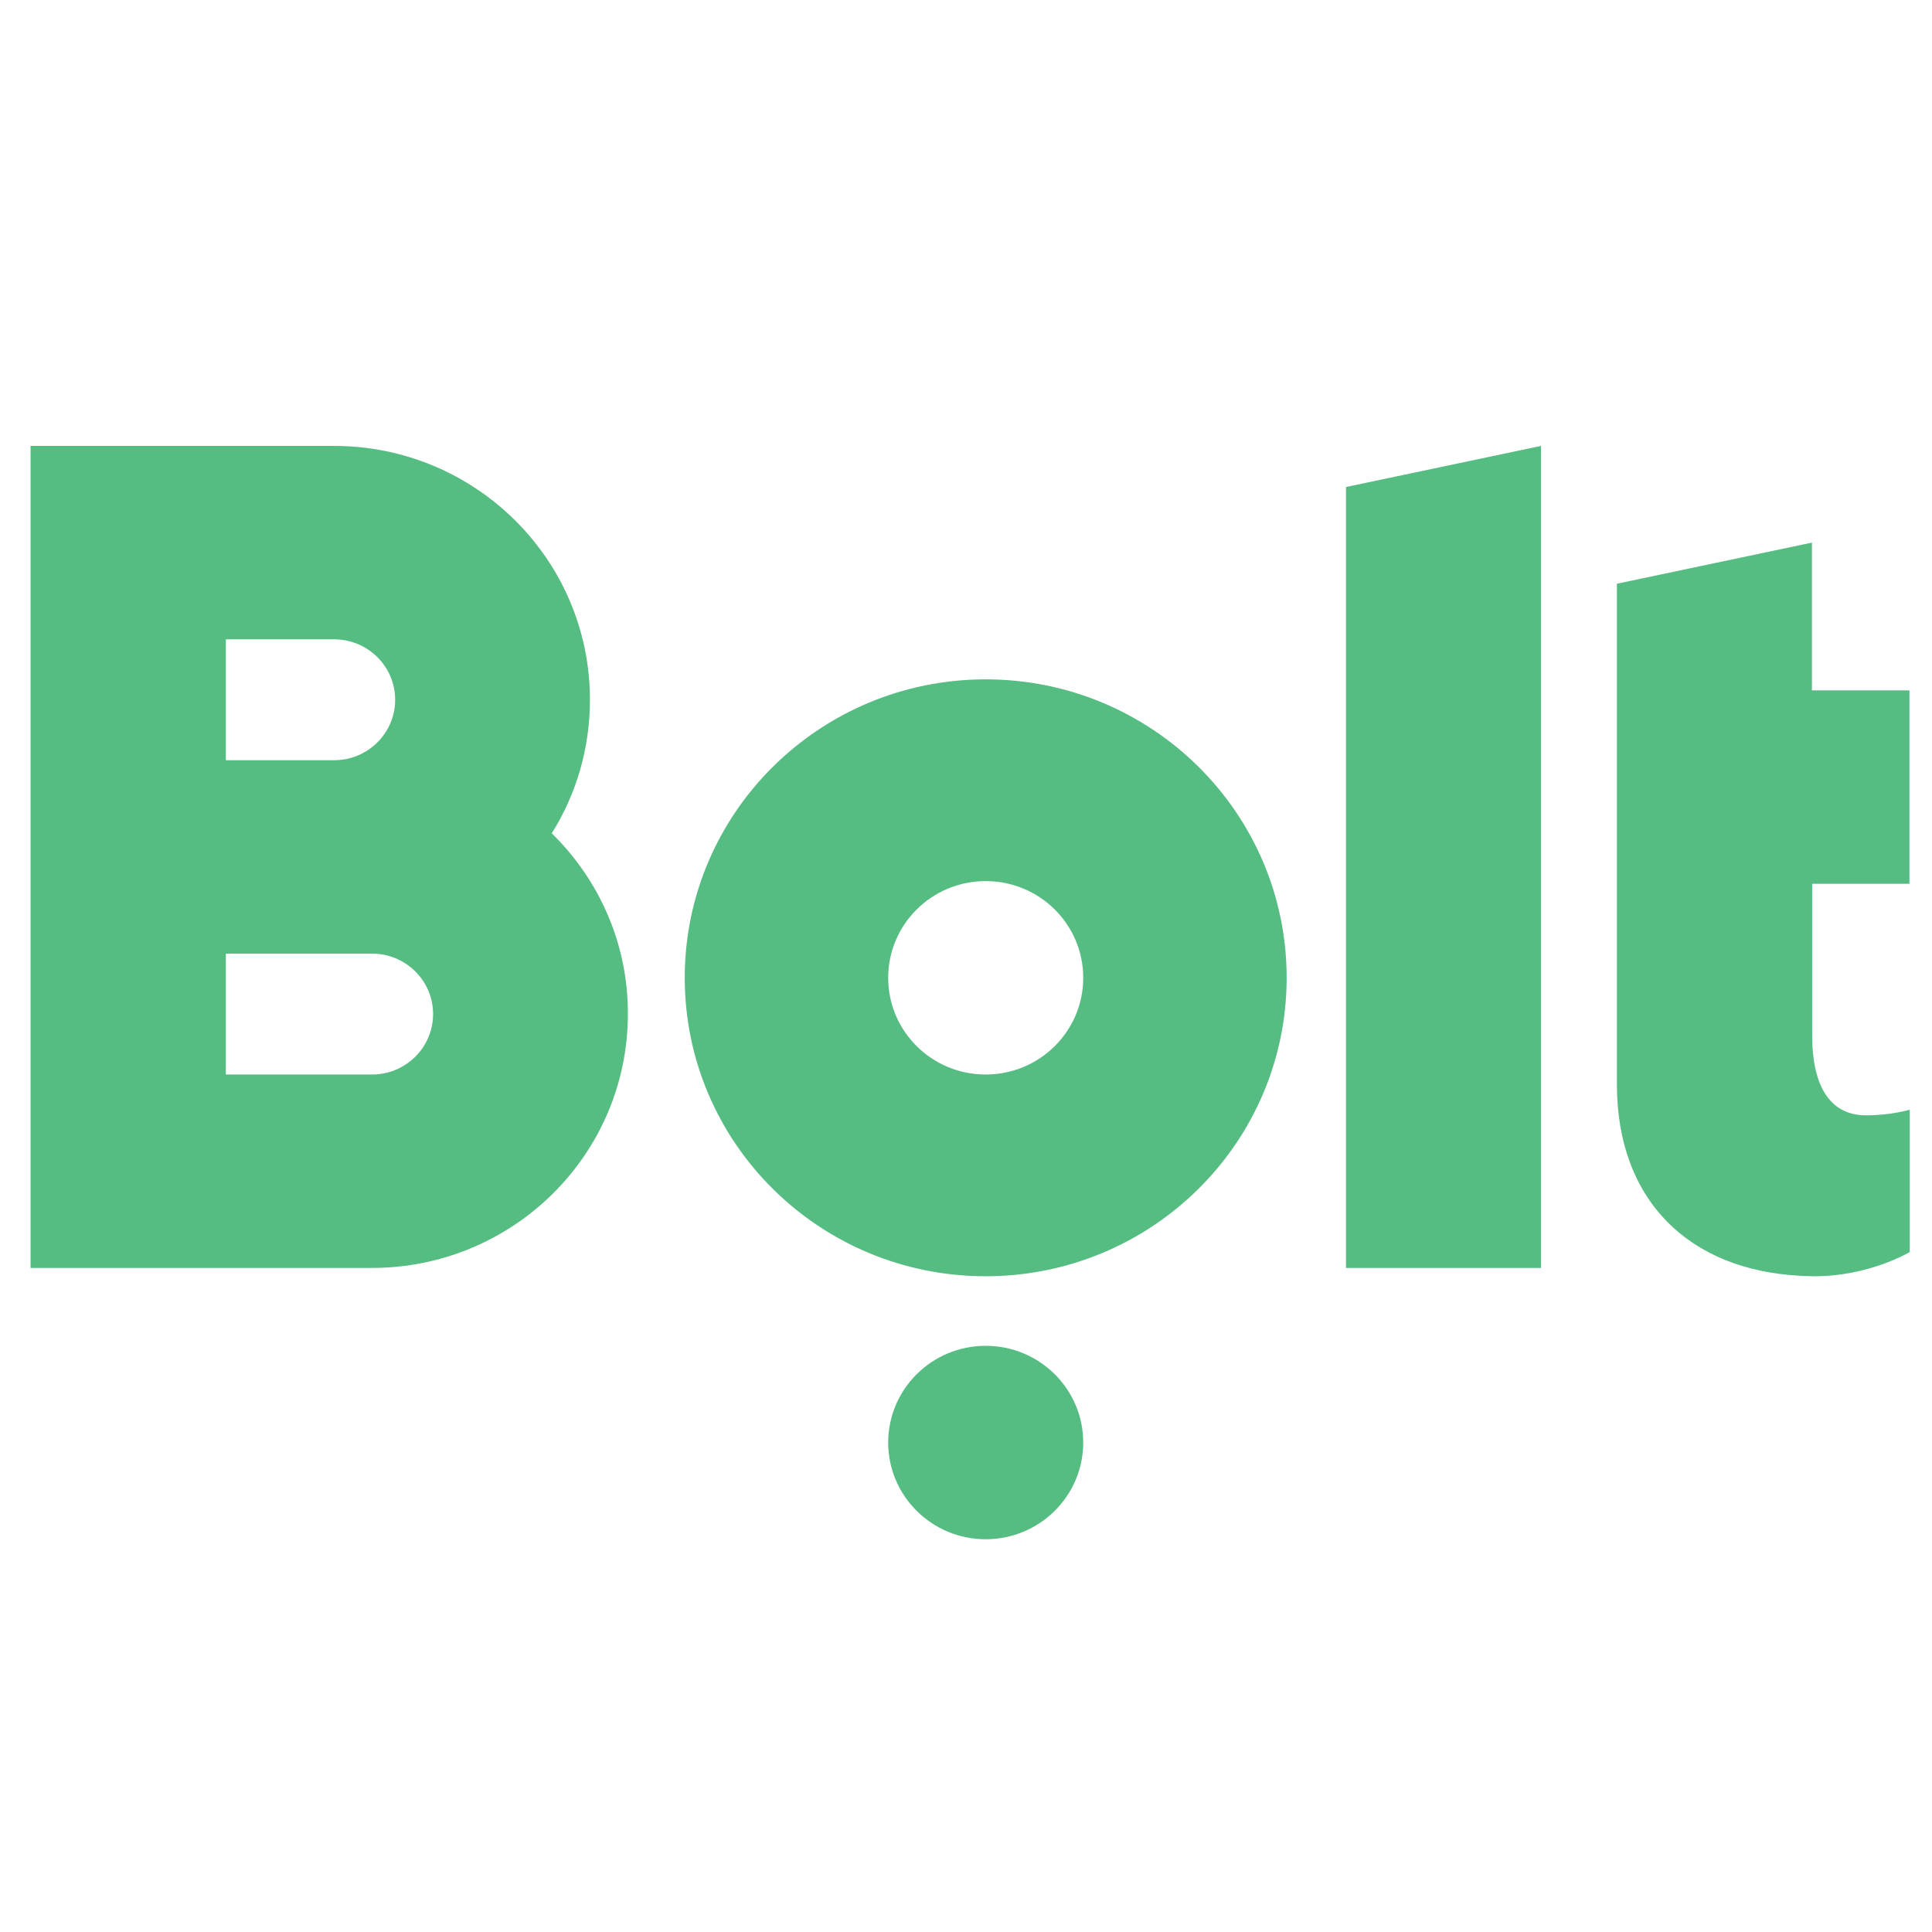 <?xml version="1.0" encoding="utf-8"?>
<!DOCTYPE svg PUBLIC "-//W3C//DTD SVG 1.1//EN" "http://www.w3.org/Graphics/SVG/1.1/DTD/svg11.dtd">
<svg version="1.1" xmlns="http://www.w3.org/2000/svg" xmlns:xlink="http://www.w3.org/1999/xlink" x="0px" y="0px" width="216px" height="216px" viewBox="0 0 216 216" enable-background="new 0 0 216 216" xml:space="preserve">
<path fill="#55BD82" d="M172.289,49.854v91.903h-21.806V54.449L172.289,49.854z M110.202,150.464
	c6.024,0,10.904,4.841,10.904,10.813c0,5.971-4.88,10.812-10.904,10.812c-6.02,0-10.901-4.841-10.901-10.812
	C99.301,155.305,104.182,150.464,110.202,150.464z M110.202,75.952c18.565,0,33.647,14.927,33.647,33.367
	c0,18.44-15.083,33.368-33.647,33.368c-18.594,0-33.646-14.928-33.646-33.368S91.638,75.952,110.202,75.952z M110.202,120.133
	c6.028,0,10.904-4.837,10.904-10.813c0-5.976-4.876-10.812-10.904-10.812c-6.026,0-10.901,4.836-10.901,10.812
	C99.301,115.296,104.176,120.133,110.202,120.133z M41.606,120.133c3.756,0,6.814-3.035,6.814-6.761
	c0-3.724-3.058-6.756-6.814-6.756H25.252v13.517H41.606z M25.252,71.478v13.515h12.114c3.755,0,6.814-3.035,6.814-6.757
	c0-3.725-3.059-6.758-6.814-6.758H25.252L25.252,71.478z M61.686,93.161c5.271,5.165,8.541,12.314,8.511,20.211
	c0,15.677-12.812,28.385-28.621,28.385H3.417V49.854h33.921c15.809,0,28.619,12.704,28.619,28.382
	C65.956,83.701,64.411,88.837,61.686,93.161z M213.478,98.807h-10.875v16.968c0,5.136,1.668,8.92,6.028,8.92
	c2.816,0,4.877-0.63,4.877-0.63v15.919c0,0-4.513,2.703-10.63,2.703h-0.275c-0.271,0-0.513-0.031-0.786-0.031h-0.21
	c-0.123,0-0.273-0.028-0.394-0.028c-12.176-0.633-20.442-8.23-20.442-21.416V65.261l21.803-4.596v16.518h10.904V98.807
	L213.478,98.807z"/>
</svg>
